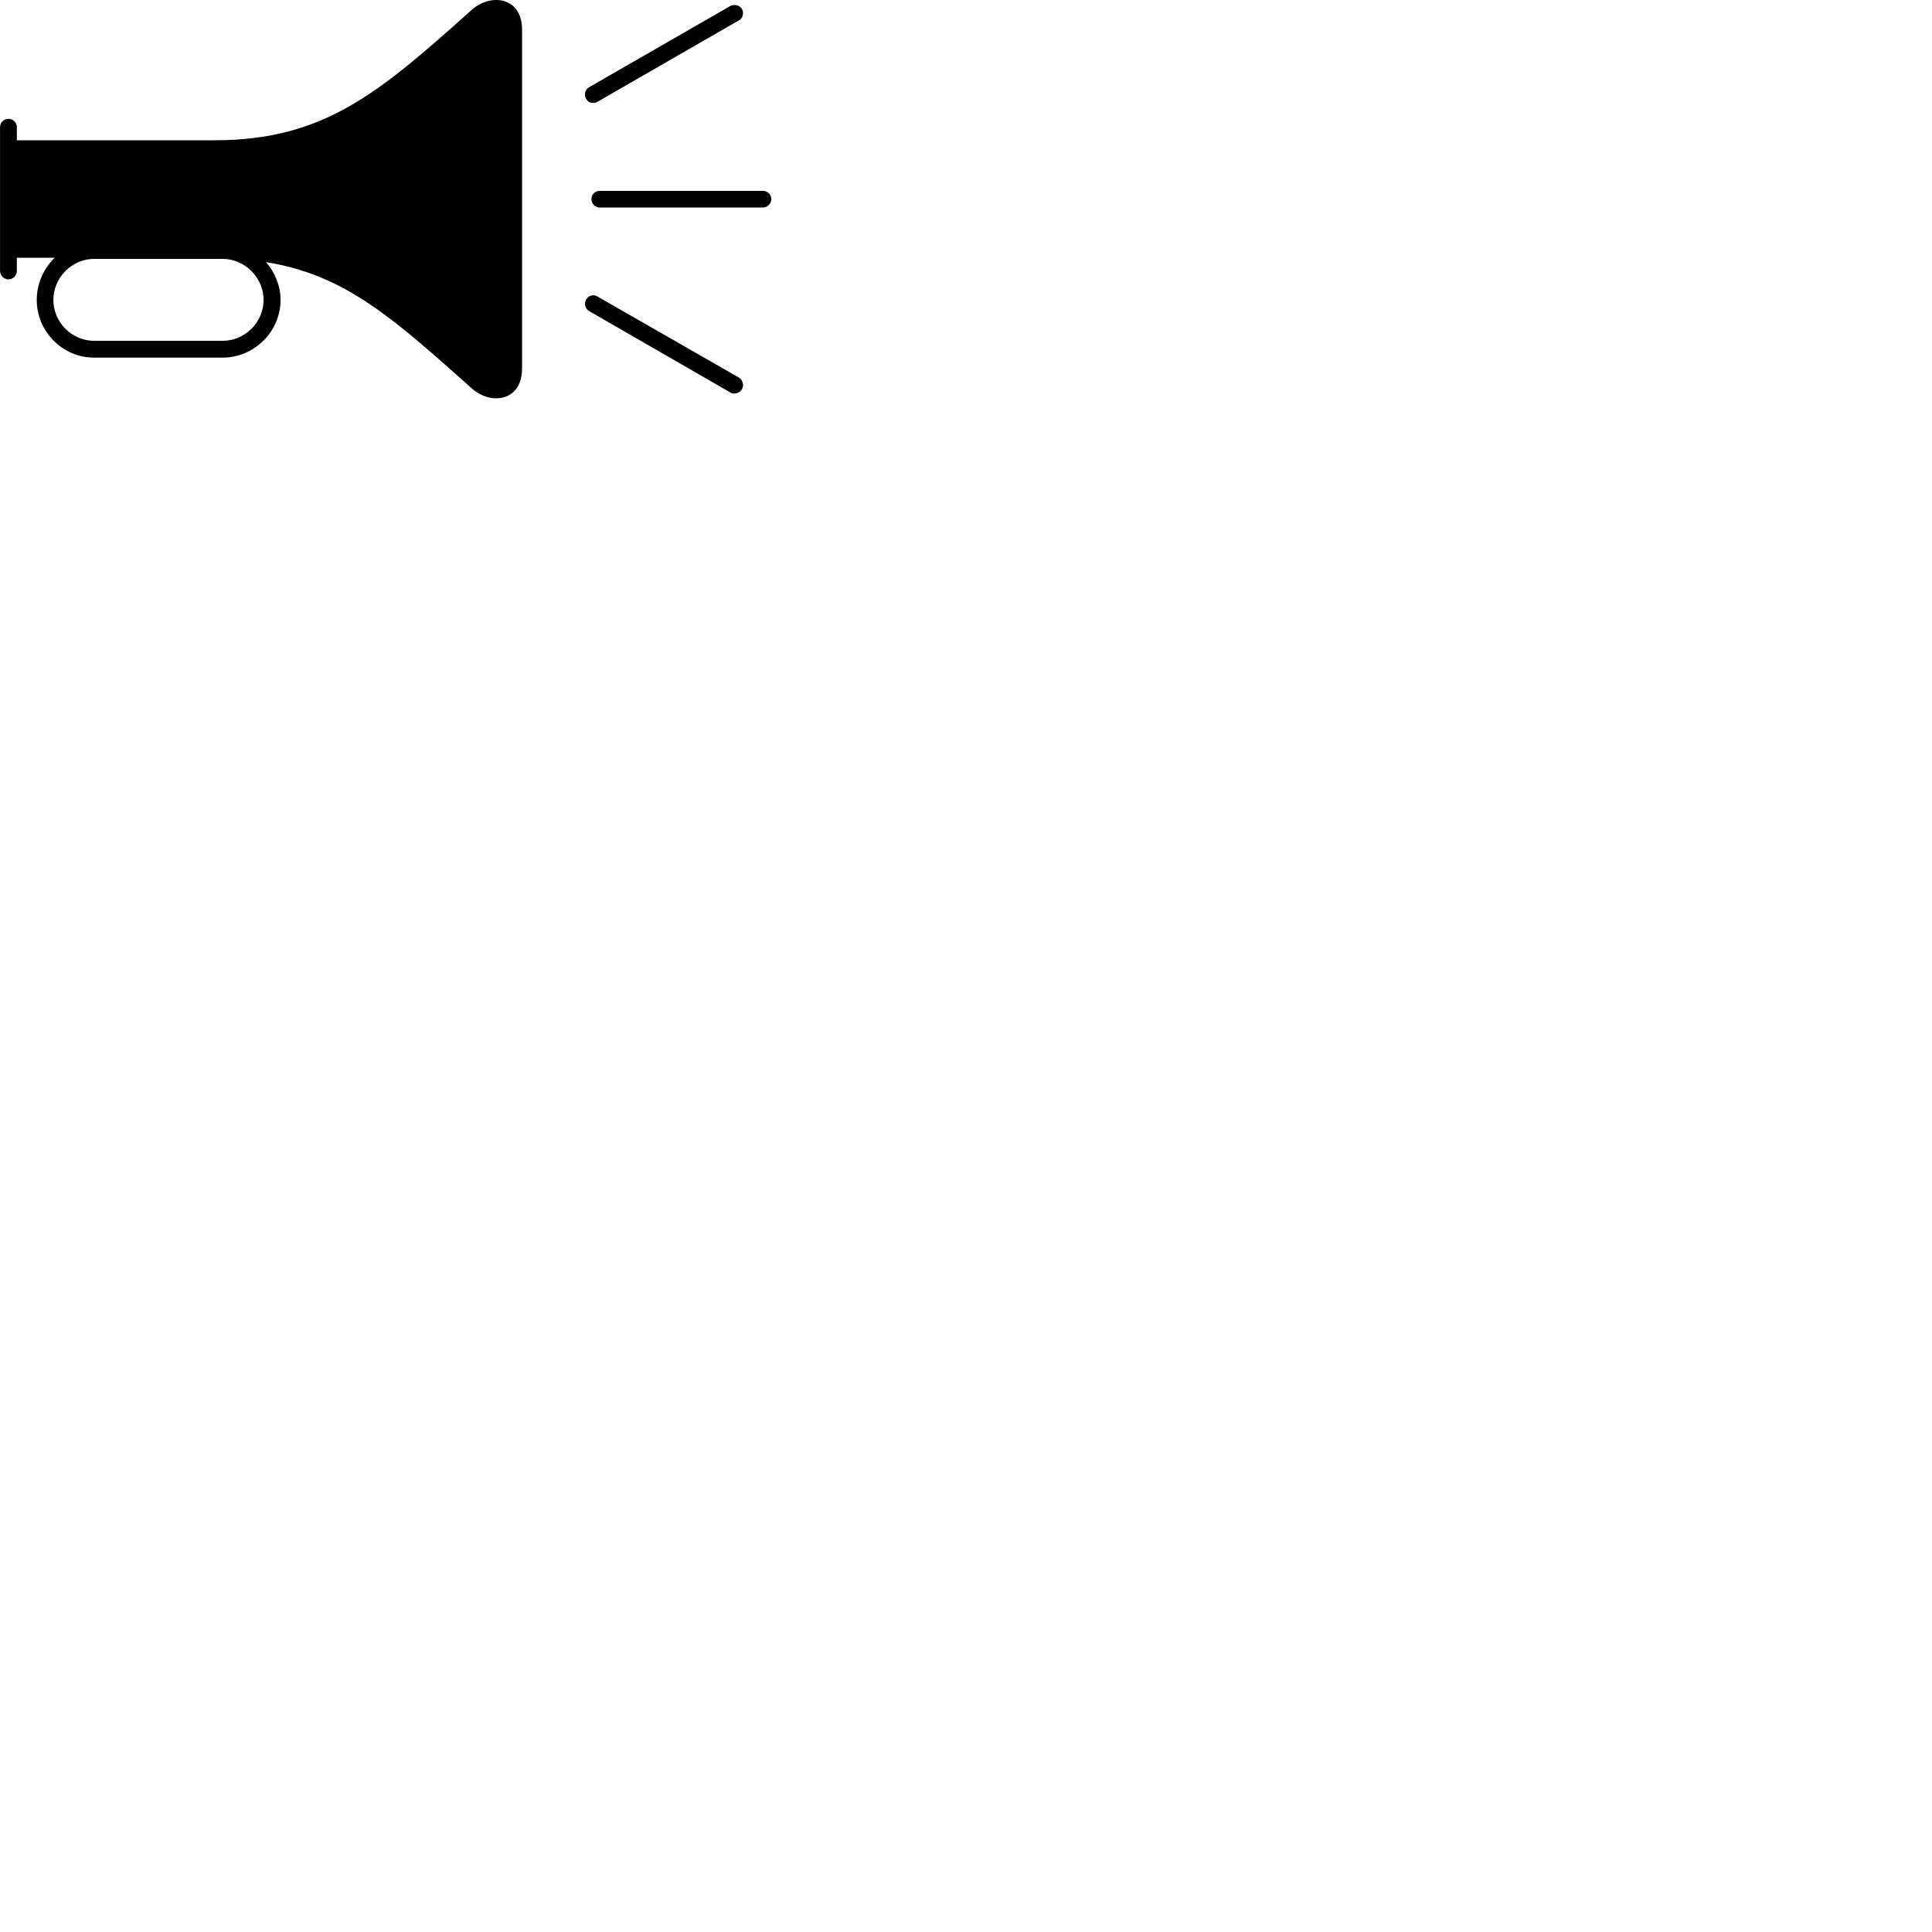 
        <svg xmlns="http://www.w3.org/2000/svg" viewBox="0 0 100 100">
            <path d="M0.432 14.46C0.682 14.46 0.872 14.26 0.872 14.02V13.34H2.832C2.262 13.89 1.902 14.68 1.902 15.52C1.902 17.16 3.232 18.51 4.872 18.51H11.522C13.162 18.51 14.522 17.16 14.522 15.52C14.522 14.79 14.222 14.09 13.772 13.57C14.052 13.61 14.332 13.67 14.612 13.73C18.232 14.55 20.642 16.74 24.372 20.06C25.362 21 27.022 20.8 27.022 19.07V1.53C27.022 -0.18 25.362 -0.38 24.372 0.55C19.552 4.87 16.722 7.26 11.102 7.26H0.872V6.58C0.872 6.34 0.682 6.15 0.432 6.15C0.202 6.15 0.002 6.34 0.002 6.58V14.02C0.002 14.26 0.202 14.46 0.432 14.46ZM30.342 5.12C30.432 5.32 30.722 5.39 30.922 5.27L38.252 1.05C38.452 0.95 38.522 0.66 38.402 0.47C38.302 0.27 38.002 0.2 37.802 0.31L30.482 4.52C30.282 4.64 30.212 4.92 30.342 5.12ZM30.612 10.31C30.612 10.54 30.802 10.74 31.042 10.74H39.492C39.722 10.74 39.922 10.54 39.922 10.31C39.922 10.06 39.722 9.88 39.492 9.88H31.042C30.802 9.88 30.612 10.06 30.612 10.31ZM2.762 15.52C2.762 14.38 3.712 13.4 4.872 13.4H11.522C12.682 13.4 13.642 14.38 13.642 15.52C13.642 16.68 12.682 17.64 11.522 17.64H4.872C3.712 17.64 2.762 16.68 2.762 15.52ZM30.342 15.5C30.212 15.7 30.282 15.98 30.492 16.1L37.812 20.32C38.002 20.43 38.282 20.35 38.402 20.15C38.522 19.95 38.452 19.67 38.242 19.54L30.912 15.34C30.722 15.22 30.442 15.3 30.342 15.5Z" />
        </svg>
    